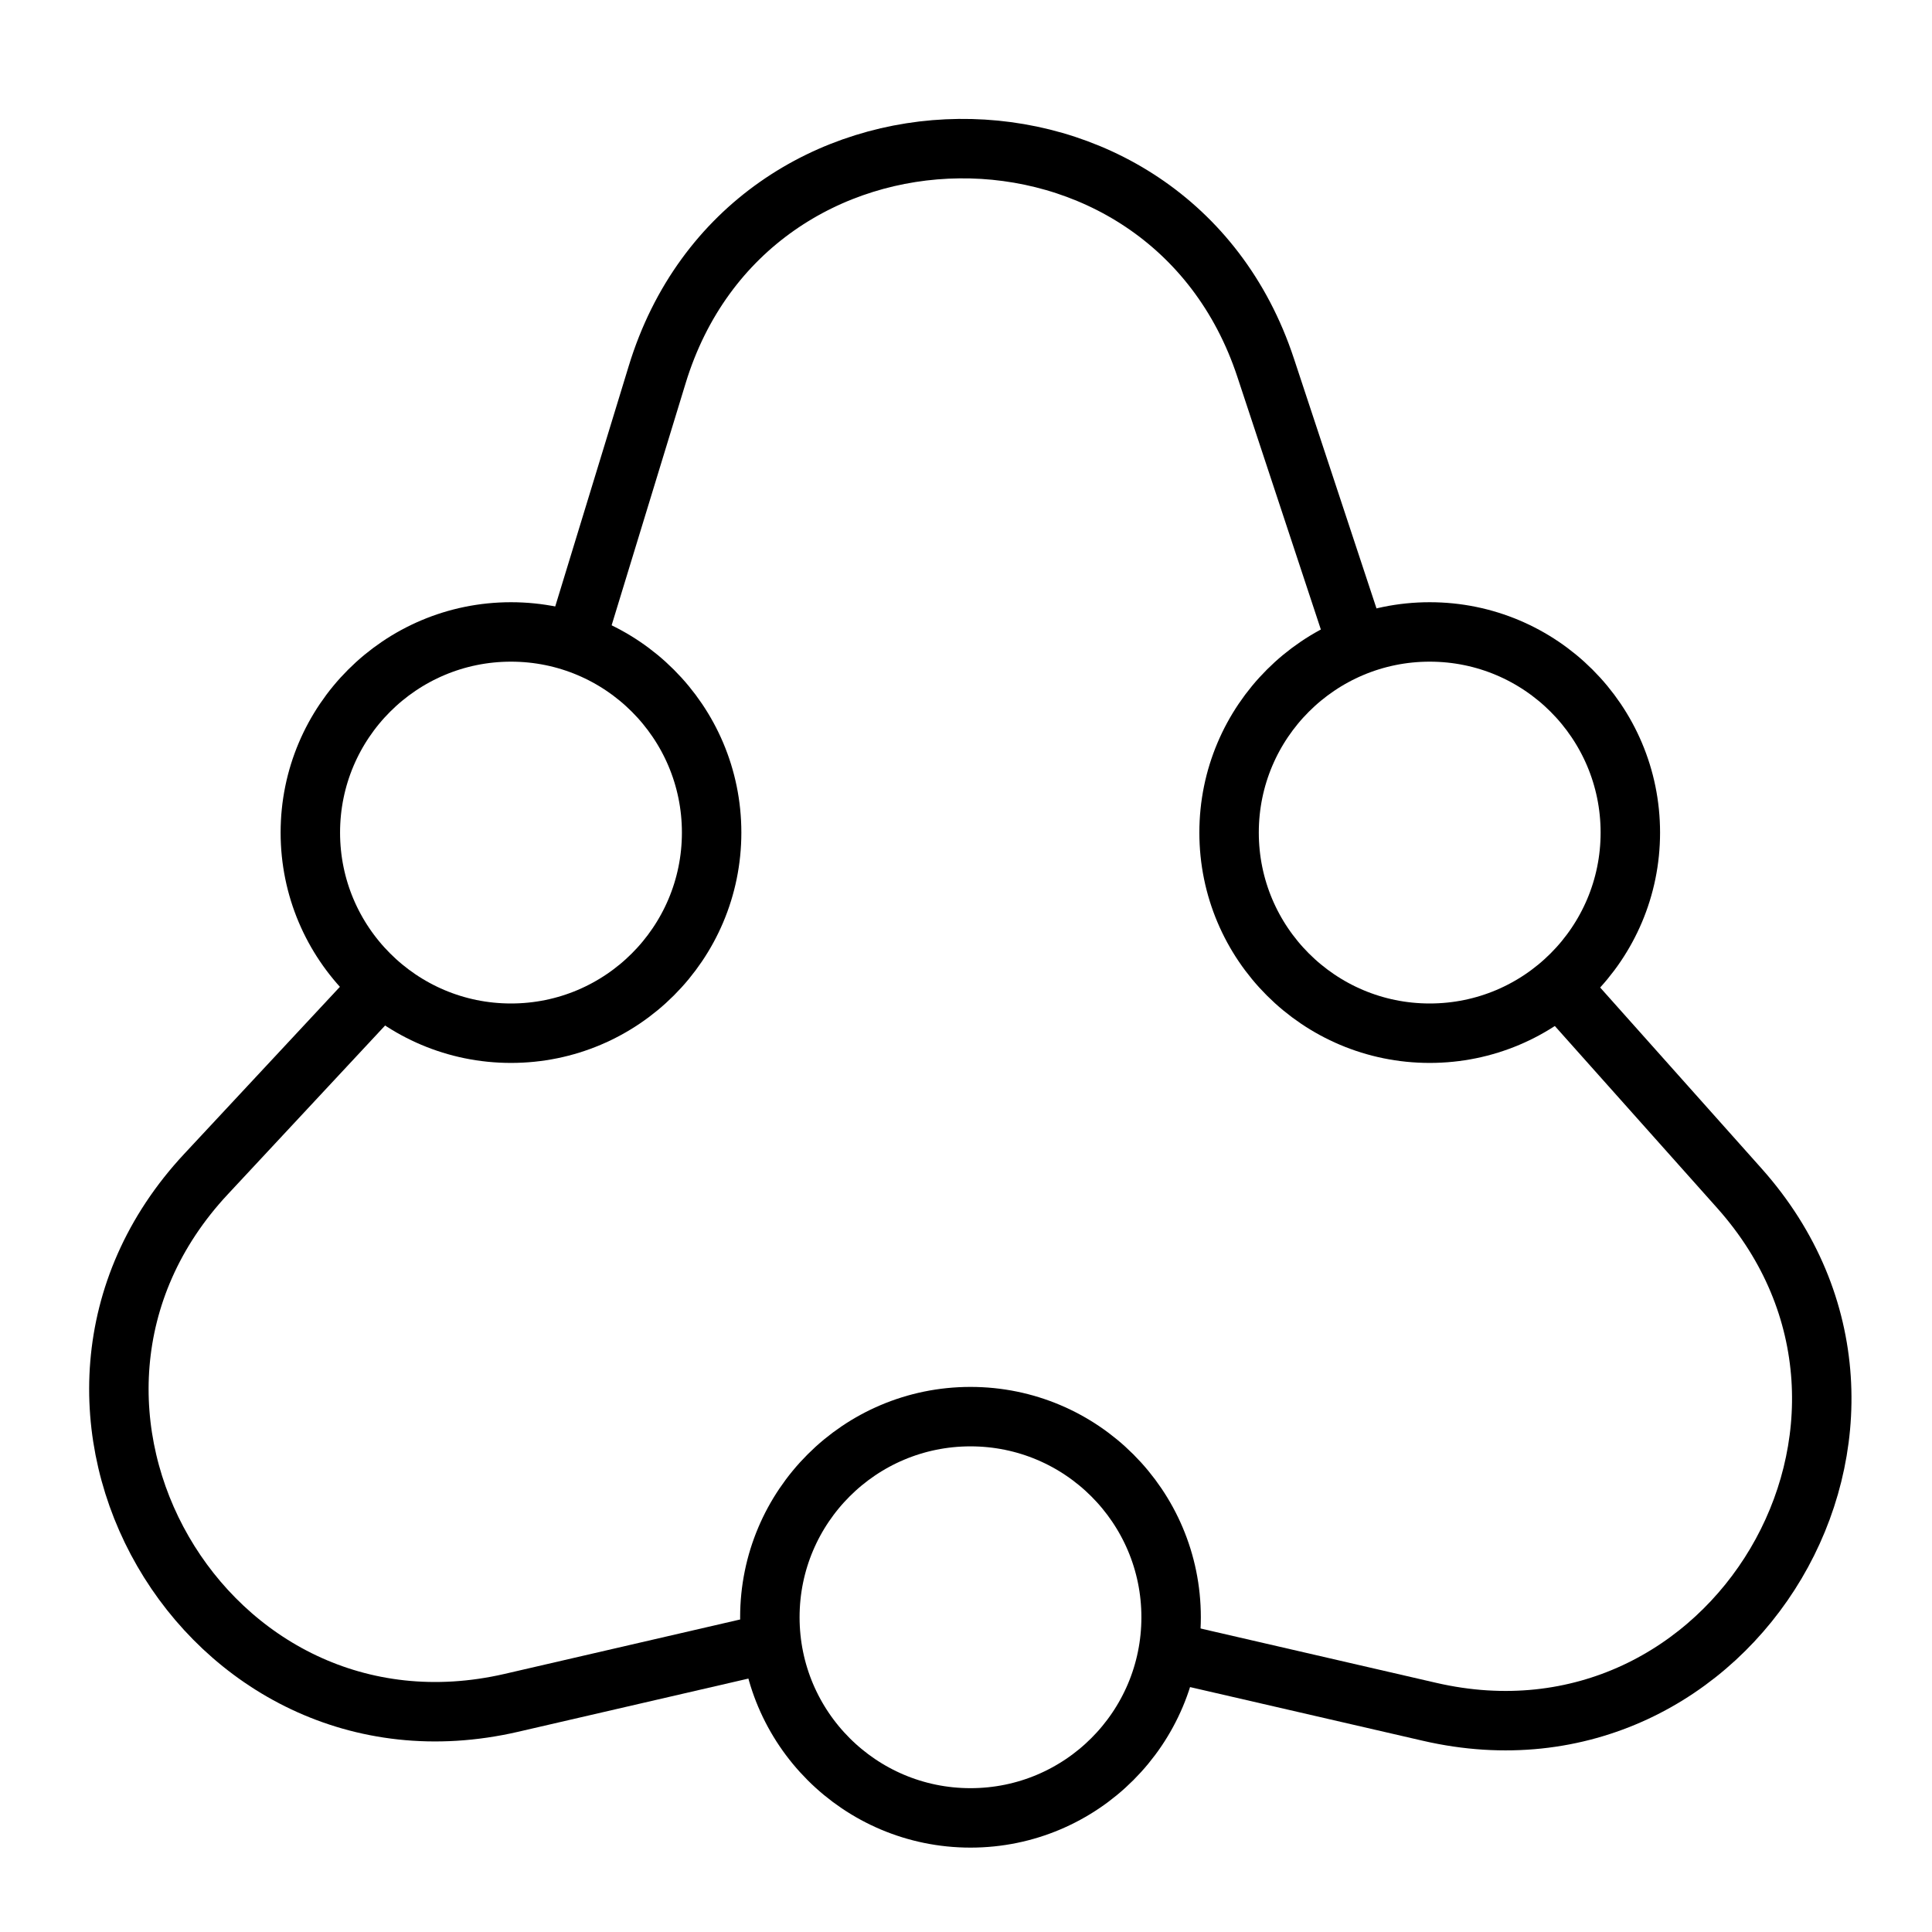 <svg width="65" height="65" viewBox="0 0 65 65" fill="none" xmlns="http://www.w3.org/2000/svg">
<path d="M25.771 55.311L17.201 57.291C6.881 59.671 -0.299 47.251 6.931 39.501L12.802 33.201" stroke="black" stroke-width="2" stroke-miterlimit="10"/>
<path d="M52.511 33.241L58.522 39.981C65.492 47.801 58.301 59.951 48.092 57.591L39.072 55.511" stroke="black" stroke-width="2" stroke-miterlimit="10"/>
<path d="M19.271 21.891L22.111 12.601C25.172 2.581 39.301 2.431 42.581 12.371L45.661 21.691" stroke="black" stroke-width="2" stroke-miterlimit="10"/>
<path d="M17.192 34.761C20.919 34.761 23.942 31.739 23.942 28.011C23.942 24.283 20.919 21.261 17.192 21.261C13.464 21.261 10.441 24.283 10.441 28.011C10.441 31.739 13.464 34.761 17.192 34.761Z" stroke="black" stroke-width="2" stroke-linecap="round"/>
<path d="M48.101 34.761C51.829 34.761 54.851 31.739 54.851 28.011C54.851 24.283 51.829 21.261 48.101 21.261C44.373 21.261 41.351 24.283 41.351 28.011C41.351 31.739 44.373 34.761 48.101 34.761Z" stroke="black" stroke-width="2" stroke-linecap="round"/>
<path d="M32.651 61.161C36.379 61.161 39.401 58.139 39.401 54.411C39.401 50.683 36.379 47.661 32.651 47.661C28.924 47.661 25.901 50.683 25.901 54.411C25.901 58.139 28.924 61.161 32.651 61.161Z" stroke="black" stroke-width="2" stroke-linecap="round"/>
</svg>

